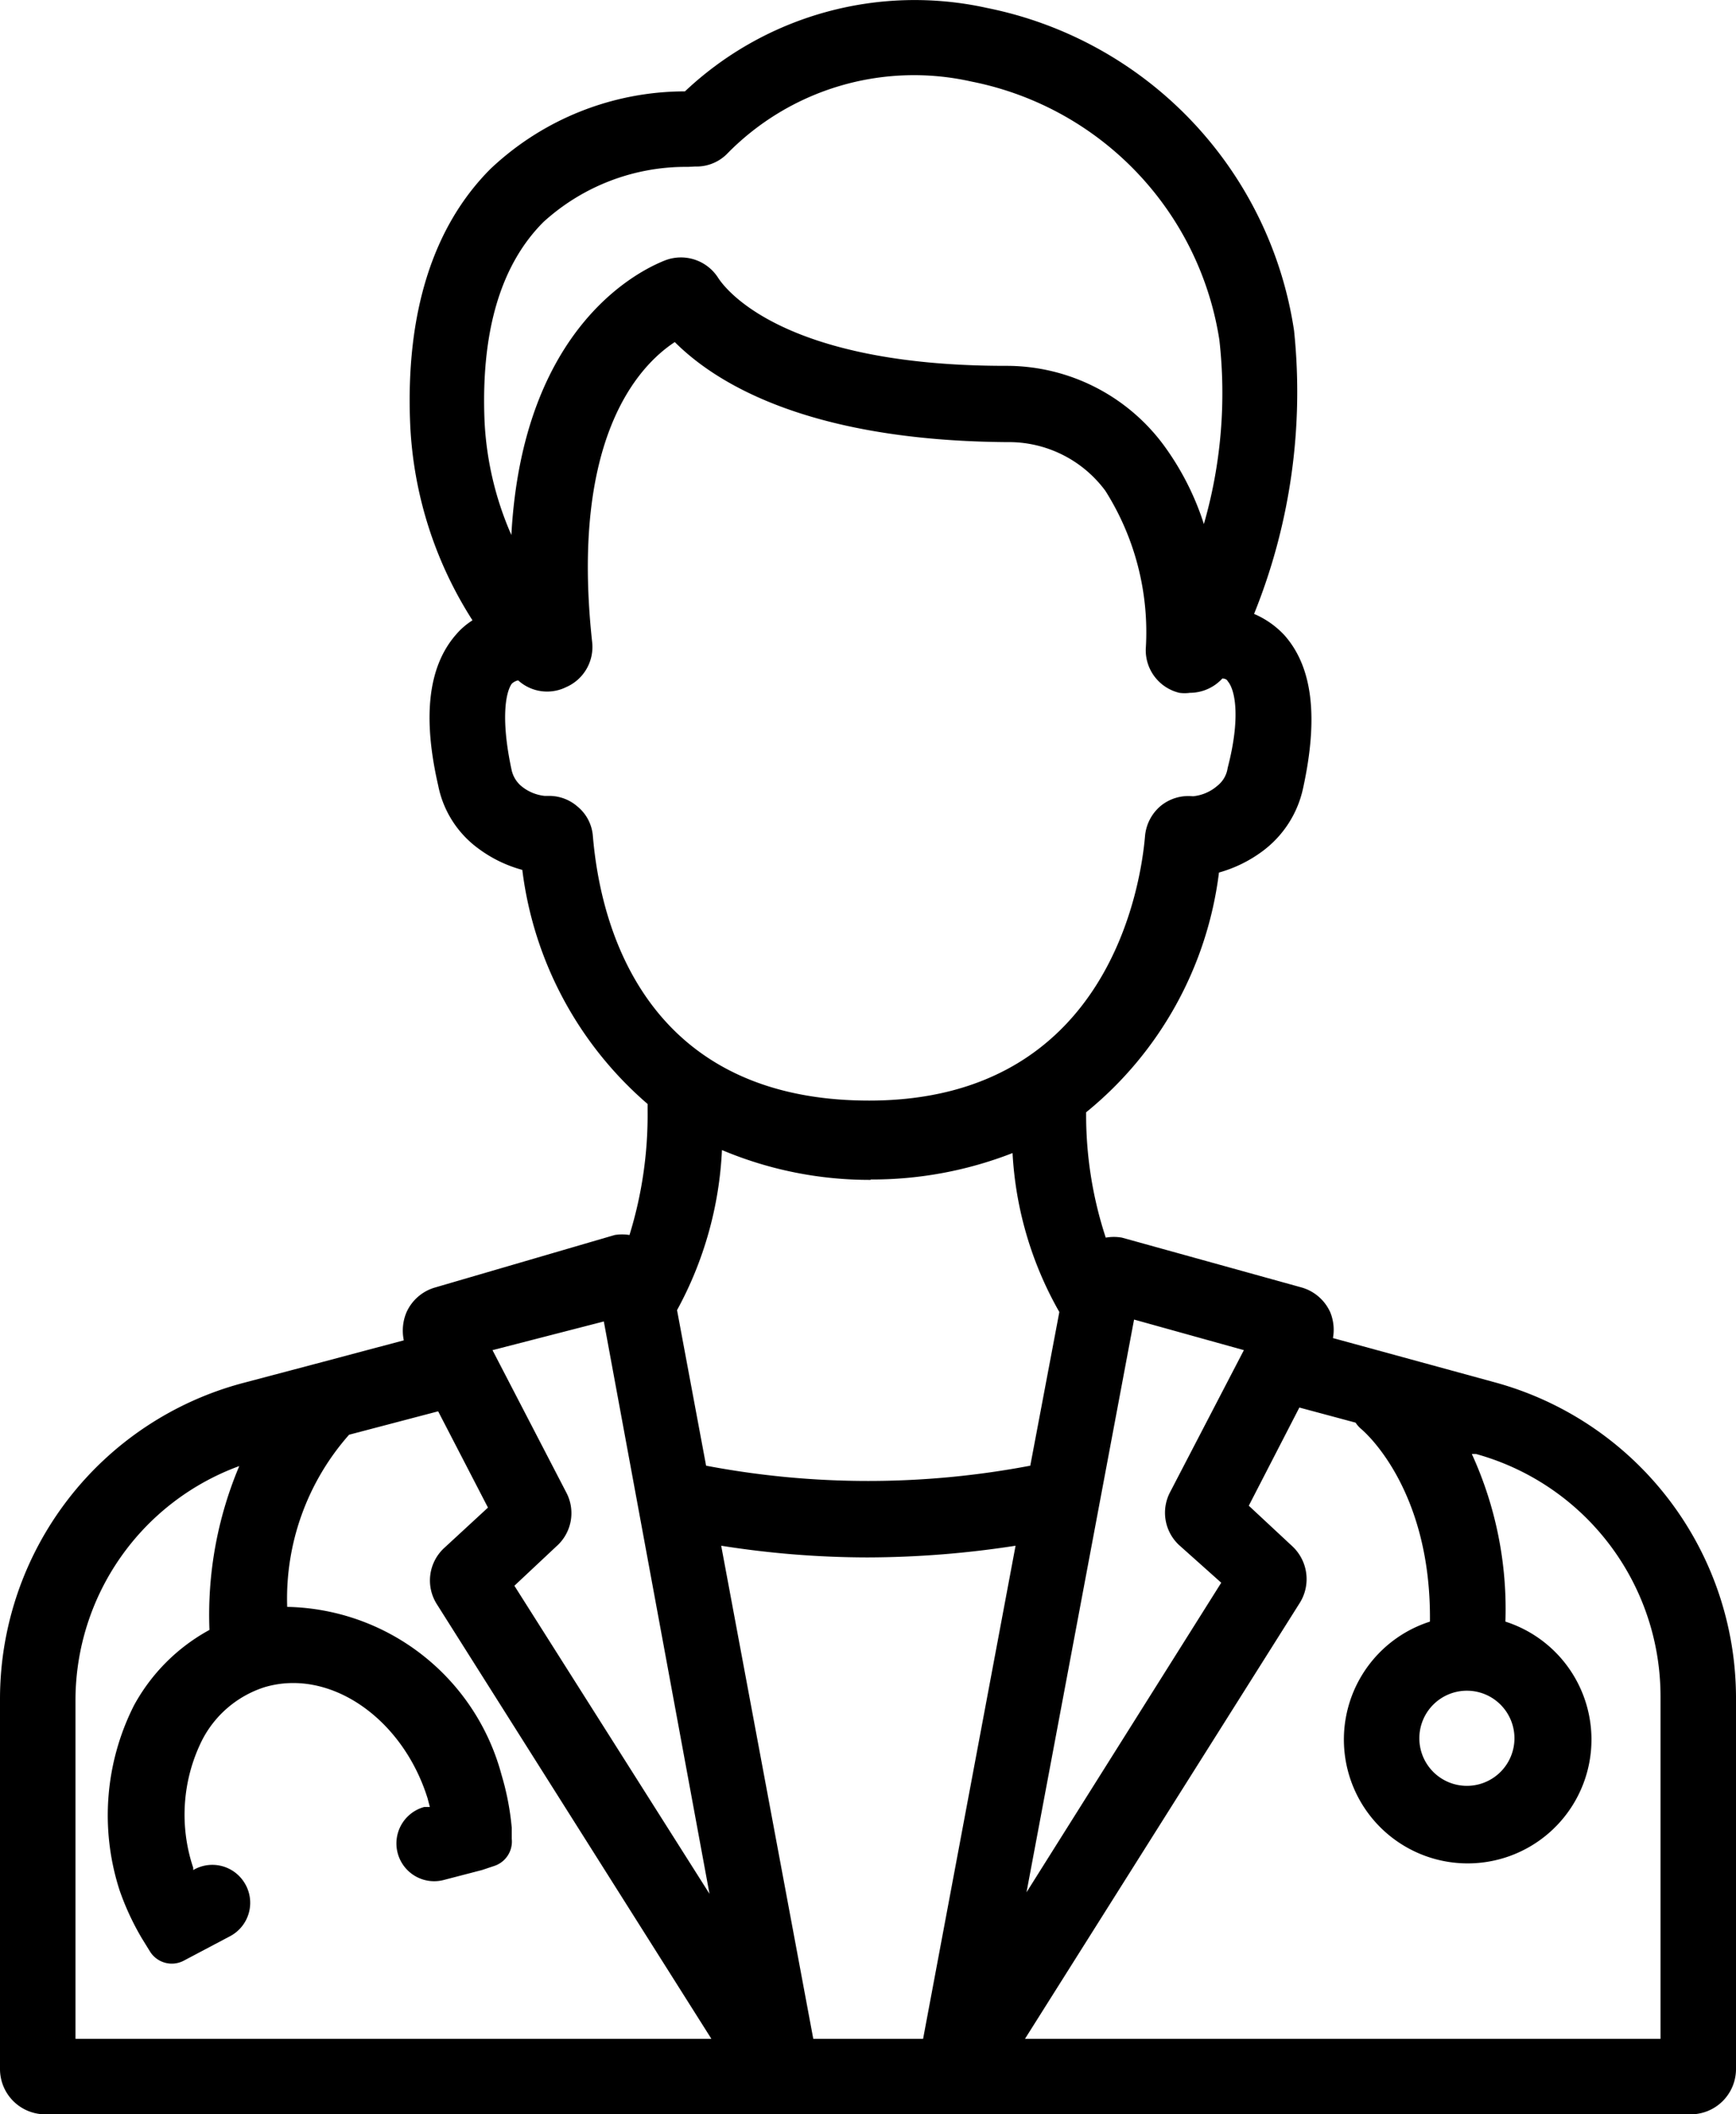 <svg xmlns="http://www.w3.org/2000/svg" viewBox="0 0 46 56"><g id="Layer_2" data-name="Layer 2"><g id="Layer_1-2" data-name="Layer 1"><path d="M39.6,36.61l-4.28-1.17a1.23,1.23,0,0,0-.07-.68,1.19,1.19,0,0,0-.76-.66l-4.76-1.32h0a1.23,1.23,0,0,0-.43,0,10.4,10.4,0,0,1-.52-3.32,9.72,9.72,0,0,0,3.52-6.35,3.52,3.52,0,0,0,1.16-.57,2.81,2.81,0,0,0,1.07-1.67c.41-1.88.25-3.21-.5-4.05a2.36,2.36,0,0,0-.8-.56,15.69,15.69,0,0,0,1.06-7.5A10.27,10.27,0,0,0,26.15.21a8.87,8.87,0,0,0-8,2.21A7.51,7.51,0,0,0,13,4.47C11.47,6,10.74,8.3,10.87,11.26a10.49,10.49,0,0,0,1.65,5.17,1.91,1.91,0,0,0-.43.37c-.74.84-.9,2.17-.48,4a2.72,2.72,0,0,0,1.06,1.67,3.47,3.47,0,0,0,1.17.57,9.76,9.76,0,0,0,3.32,6.2v.17a10.76,10.76,0,0,1-.48,3.3,1.26,1.26,0,0,0-.39,0L11.53,34.1a1.19,1.19,0,0,0-.76.66,1.25,1.25,0,0,0-.07.74l-2.18.58h0l-2.08.55A8.66,8.66,0,0,0,0,45V54.8A1.2,1.2,0,0,0,1.2,56H44.8A1.2,1.2,0,0,0,46,54.8V44.93A8.67,8.67,0,0,0,39.6,36.61ZM2,45a6.61,6.61,0,0,1,4.34-6.17,10.13,10.13,0,0,0-.79,4.34,5,5,0,0,0-2,2,6.45,6.45,0,0,0-.38,4.9,7,7,0,0,0,.59,1.27l.21.34a.68.68,0,0,0,.9.25l1.23-.65a1,1,0,0,0,.36-1.44,1,1,0,0,0-1.34-.31h0l0-.06a4.42,4.42,0,0,1,.23-3.37A2.83,2.83,0,0,1,7,44.69c1.72-.52,3.66.8,4.33,2.94l.06.23-.15,0a1,1,0,0,0,.53,1.93l1-.26.33-.11a.68.68,0,0,0,.46-.72l0-.29a7.1,7.1,0,0,0-.27-1.4,6,6,0,0,0-5.68-4.45A6.55,6.55,0,0,1,9.25,38l2.36-.62,1.32,2.55L11.77,41a1.17,1.17,0,0,0-.2,1.48L18.85,54H2ZM13.56,20.41c-.29-1.33-.17-2.06,0-2.3a.35.35,0,0,1,.17-.09A1.14,1.14,0,0,0,15,18.2a1.16,1.16,0,0,0,.69-1.2c-.58-5.34,1.2-7.29,2.19-7.94,1,1,3.39,2.61,8.8,2.65A3.18,3.18,0,0,1,29.29,13a7,7,0,0,1,1.07,4.19,1.16,1.16,0,0,0,.89,1.16,1,1,0,0,0,.28,0,1.17,1.17,0,0,0,.86-.38s.11,0,.14.07c.21.24.34,1,0,2.3a.73.73,0,0,1-.27.47,1.15,1.15,0,0,1-.65.28,1.16,1.16,0,0,0-.86.26,1.18,1.18,0,0,0-.41.8c-.1,1.17-.9,7-7.31,7s-7.18-5.39-7.32-7a1.12,1.12,0,0,0-.41-.79,1.14,1.14,0,0,0-.75-.28h-.12a1.16,1.16,0,0,1-.64-.28A.78.78,0,0,1,13.56,20.41Zm4.86-16a1.14,1.14,0,0,0,.83-.32,6.93,6.93,0,0,1,6.49-1.93A8.27,8.27,0,0,1,32.31,9a12.52,12.52,0,0,1-.41,4.88,7.29,7.29,0,0,0-1-2,5.18,5.18,0,0,0-4.25-2.19c-6,0-7.47-2.1-7.62-2.33a1.17,1.17,0,0,0-1.39-.47c-.7.27-3.79,1.76-4.09,7.28a8.5,8.5,0,0,1-.71-3c-.1-2.37.42-4.15,1.56-5.29a5.6,5.6,0,0,1,3.83-1.46Zm4.65,26.83a10.24,10.24,0,0,0,3.76-.7,9.53,9.53,0,0,0,1.24,4.21l-.77,4.07a23,23,0,0,1-8.59,0l-.77-4.12a9.77,9.77,0,0,0,1.19-4.24A10.06,10.06,0,0,0,23.07,31.25ZM38.89,44.78A1.26,1.26,0,1,1,37.61,46,1.26,1.26,0,0,1,38.89,44.78ZM21.55,54,19.11,40.94a25,25,0,0,0,3.87.31,25.92,25.92,0,0,0,3.93-.31L24.46,54Zm-8.5-18.24L16,35,18.8,50.16,13.63,42l1.12-1.05A1.17,1.17,0,0,0,15,39.52Zm17-.81,2.91.81L31,39.53a1.17,1.17,0,0,0,.24,1.39l1.12,1-5.16,8.2ZM44,54H27.16l7.29-11.56a1.19,1.19,0,0,0-.2-1.48l-1.16-1.08,1.34-2.6,1.49.4a.8.8,0,0,0,.15.17s1.86,1.51,1.82,5.1a3.28,3.28,0,1,0,2,0A9.87,9.87,0,0,0,39,38.51l.11,0A6.66,6.66,0,0,1,44,44.93Z"/></g></g></svg>